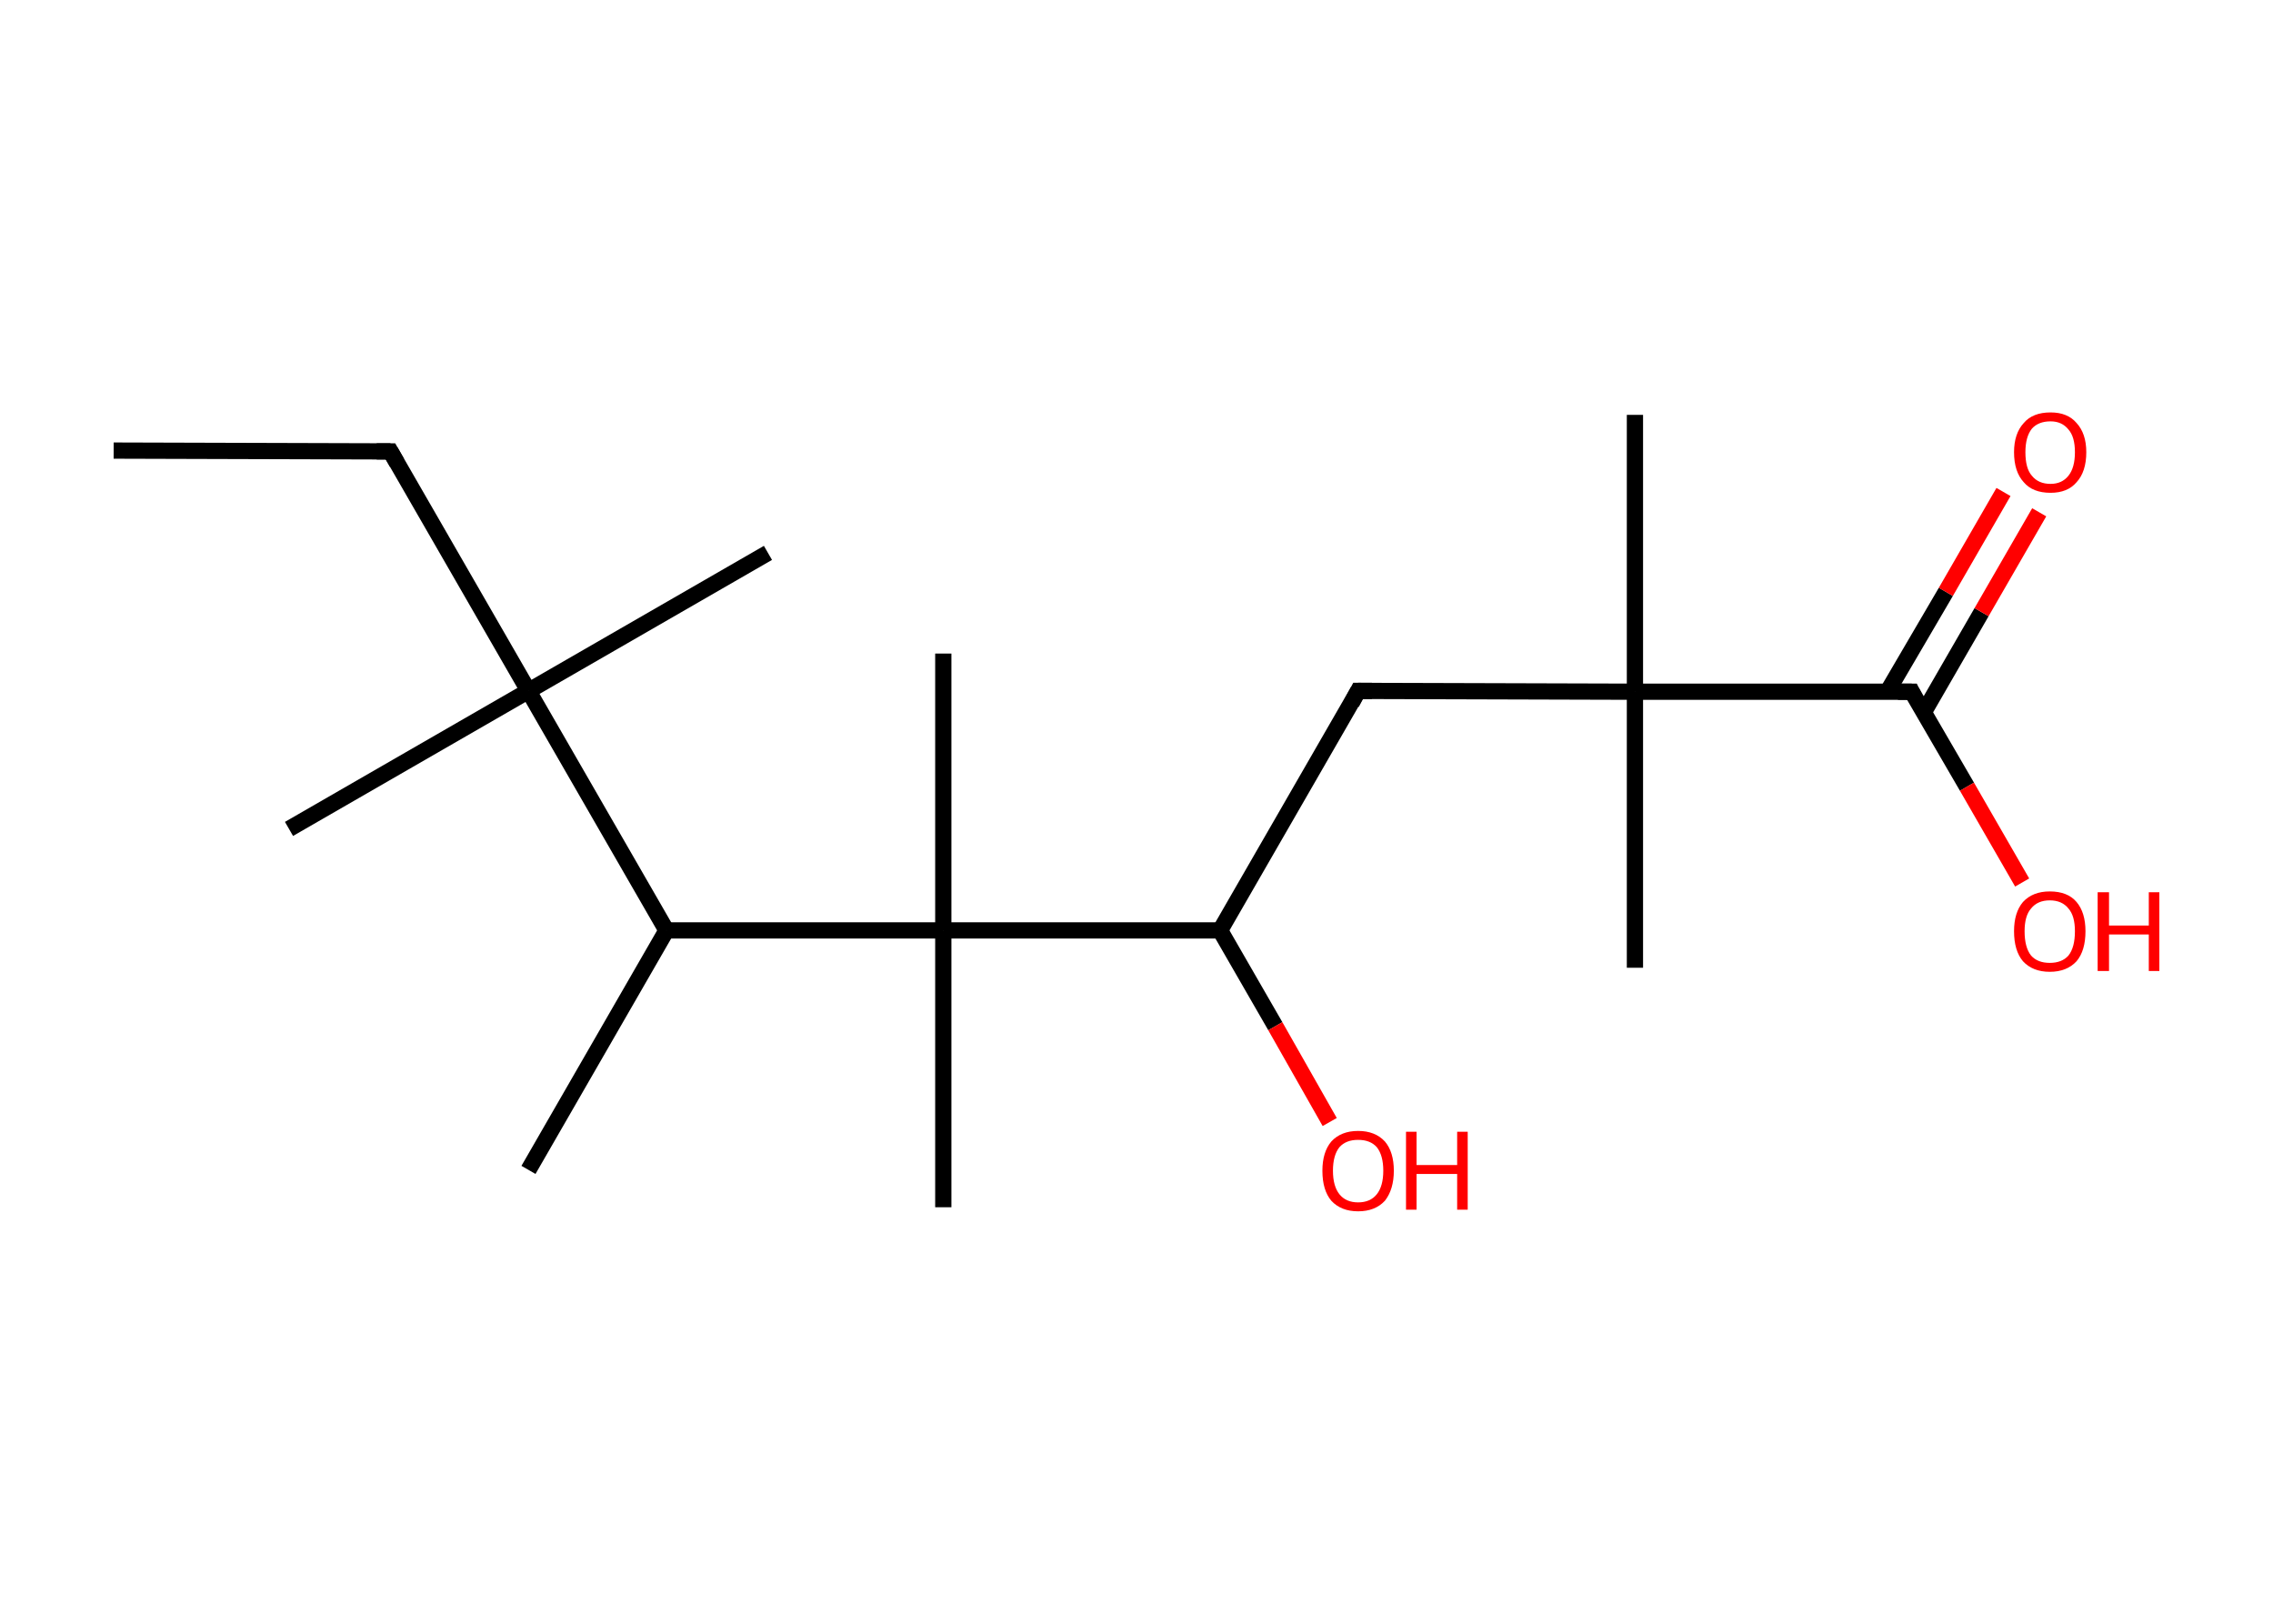 <?xml version='1.0' encoding='ASCII' standalone='yes'?>
<svg xmlns="http://www.w3.org/2000/svg" xmlns:rdkit="http://www.rdkit.org/xml" xmlns:xlink="http://www.w3.org/1999/xlink" version="1.1" baseProfile="full" xml:space="preserve" width="280px" height="200px" viewBox="0 0 280 200">
<!-- END OF HEADER -->
<rect style="opacity:1.0;fill:#FFFFFF;stroke:none" width="280.0" height="200.0" x="0.0" y="0.0"> </rect>
<path class="bond-0 atom-0 atom-1" d="M 14.0,55.5 L 48.1,55.6" style="fill:none;fill-rule:evenodd;stroke:#000000;stroke-width:2.0px;stroke-linecap:butt;stroke-linejoin:miter;stroke-opacity:1"/>
<path class="bond-1 atom-1 atom-2" d="M 48.1,55.6 L 65.1,85.1" style="fill:none;fill-rule:evenodd;stroke:#000000;stroke-width:2.0px;stroke-linecap:butt;stroke-linejoin:miter;stroke-opacity:1"/>
<path class="bond-2 atom-2 atom-3" d="M 65.1,85.1 L 35.6,102.1" style="fill:none;fill-rule:evenodd;stroke:#000000;stroke-width:2.0px;stroke-linecap:butt;stroke-linejoin:miter;stroke-opacity:1"/>
<path class="bond-3 atom-2 atom-4" d="M 65.1,85.1 L 94.6,68.1" style="fill:none;fill-rule:evenodd;stroke:#000000;stroke-width:2.0px;stroke-linecap:butt;stroke-linejoin:miter;stroke-opacity:1"/>
<path class="bond-4 atom-2 atom-5" d="M 65.1,85.1 L 82.1,114.6" style="fill:none;fill-rule:evenodd;stroke:#000000;stroke-width:2.0px;stroke-linecap:butt;stroke-linejoin:miter;stroke-opacity:1"/>
<path class="bond-5 atom-5 atom-6" d="M 82.1,114.6 L 65.1,144.1" style="fill:none;fill-rule:evenodd;stroke:#000000;stroke-width:2.0px;stroke-linecap:butt;stroke-linejoin:miter;stroke-opacity:1"/>
<path class="bond-6 atom-5 atom-7" d="M 82.1,114.6 L 116.2,114.6" style="fill:none;fill-rule:evenodd;stroke:#000000;stroke-width:2.0px;stroke-linecap:butt;stroke-linejoin:miter;stroke-opacity:1"/>
<path class="bond-7 atom-7 atom-8" d="M 116.2,114.6 L 116.2,80.5" style="fill:none;fill-rule:evenodd;stroke:#000000;stroke-width:2.0px;stroke-linecap:butt;stroke-linejoin:miter;stroke-opacity:1"/>
<path class="bond-8 atom-7 atom-9" d="M 116.2,114.6 L 116.2,148.7" style="fill:none;fill-rule:evenodd;stroke:#000000;stroke-width:2.0px;stroke-linecap:butt;stroke-linejoin:miter;stroke-opacity:1"/>
<path class="bond-9 atom-7 atom-10" d="M 116.2,114.6 L 150.3,114.6" style="fill:none;fill-rule:evenodd;stroke:#000000;stroke-width:2.0px;stroke-linecap:butt;stroke-linejoin:miter;stroke-opacity:1"/>
<path class="bond-10 atom-10 atom-11" d="M 150.3,114.6 L 157.1,126.4" style="fill:none;fill-rule:evenodd;stroke:#000000;stroke-width:2.0px;stroke-linecap:butt;stroke-linejoin:miter;stroke-opacity:1"/>
<path class="bond-10 atom-10 atom-11" d="M 157.1,126.4 L 163.8,138.2" style="fill:none;fill-rule:evenodd;stroke:#FF0000;stroke-width:2.0px;stroke-linecap:butt;stroke-linejoin:miter;stroke-opacity:1"/>
<path class="bond-11 atom-10 atom-12" d="M 150.3,114.6 L 167.3,85.1" style="fill:none;fill-rule:evenodd;stroke:#000000;stroke-width:2.0px;stroke-linecap:butt;stroke-linejoin:miter;stroke-opacity:1"/>
<path class="bond-12 atom-12 atom-13" d="M 167.3,85.1 L 201.4,85.2" style="fill:none;fill-rule:evenodd;stroke:#000000;stroke-width:2.0px;stroke-linecap:butt;stroke-linejoin:miter;stroke-opacity:1"/>
<path class="bond-13 atom-13 atom-14" d="M 201.4,85.2 L 201.4,119.2" style="fill:none;fill-rule:evenodd;stroke:#000000;stroke-width:2.0px;stroke-linecap:butt;stroke-linejoin:miter;stroke-opacity:1"/>
<path class="bond-14 atom-13 atom-15" d="M 201.4,85.2 L 201.4,51.1" style="fill:none;fill-rule:evenodd;stroke:#000000;stroke-width:2.0px;stroke-linecap:butt;stroke-linejoin:miter;stroke-opacity:1"/>
<path class="bond-15 atom-13 atom-16" d="M 201.4,85.2 L 235.5,85.2" style="fill:none;fill-rule:evenodd;stroke:#000000;stroke-width:2.0px;stroke-linecap:butt;stroke-linejoin:miter;stroke-opacity:1"/>
<path class="bond-16 atom-16 atom-17" d="M 237.0,87.7 L 244.1,75.4" style="fill:none;fill-rule:evenodd;stroke:#000000;stroke-width:2.0px;stroke-linecap:butt;stroke-linejoin:miter;stroke-opacity:1"/>
<path class="bond-16 atom-16 atom-17" d="M 244.1,75.4 L 251.2,63.1" style="fill:none;fill-rule:evenodd;stroke:#FF0000;stroke-width:2.0px;stroke-linecap:butt;stroke-linejoin:miter;stroke-opacity:1"/>
<path class="bond-16 atom-16 atom-17" d="M 232.5,85.2 L 239.7,72.9" style="fill:none;fill-rule:evenodd;stroke:#000000;stroke-width:2.0px;stroke-linecap:butt;stroke-linejoin:miter;stroke-opacity:1"/>
<path class="bond-16 atom-16 atom-17" d="M 239.7,72.9 L 246.8,60.6" style="fill:none;fill-rule:evenodd;stroke:#FF0000;stroke-width:2.0px;stroke-linecap:butt;stroke-linejoin:miter;stroke-opacity:1"/>
<path class="bond-17 atom-16 atom-18" d="M 235.5,85.2 L 242.3,96.9" style="fill:none;fill-rule:evenodd;stroke:#000000;stroke-width:2.0px;stroke-linecap:butt;stroke-linejoin:miter;stroke-opacity:1"/>
<path class="bond-17 atom-16 atom-18" d="M 242.3,96.9 L 249.1,108.7" style="fill:none;fill-rule:evenodd;stroke:#FF0000;stroke-width:2.0px;stroke-linecap:butt;stroke-linejoin:miter;stroke-opacity:1"/>
<path d="M 46.4,55.6 L 48.1,55.6 L 48.9,57.0" style="fill:none;stroke:#000000;stroke-width:2.0px;stroke-linecap:butt;stroke-linejoin:miter;stroke-opacity:1;"/>
<path d="M 166.5,86.6 L 167.3,85.1 L 169.0,85.1" style="fill:none;stroke:#000000;stroke-width:2.0px;stroke-linecap:butt;stroke-linejoin:miter;stroke-opacity:1;"/>
<path d="M 233.8,85.2 L 235.5,85.2 L 235.8,85.8" style="fill:none;stroke:#000000;stroke-width:2.0px;stroke-linecap:butt;stroke-linejoin:miter;stroke-opacity:1;"/>
<path class="atom-11" d="M 162.9 144.2 Q 162.9 141.9, 164.0 140.6 Q 165.2 139.3, 167.3 139.3 Q 169.4 139.3, 170.6 140.6 Q 171.7 141.9, 171.7 144.2 Q 171.7 146.5, 170.6 147.9 Q 169.4 149.2, 167.3 149.2 Q 165.2 149.2, 164.0 147.9 Q 162.9 146.6, 162.9 144.2 M 167.3 148.1 Q 168.8 148.1, 169.6 147.1 Q 170.4 146.1, 170.4 144.2 Q 170.4 142.3, 169.6 141.3 Q 168.8 140.4, 167.3 140.4 Q 165.8 140.4, 165.0 141.3 Q 164.2 142.3, 164.2 144.2 Q 164.2 146.1, 165.0 147.1 Q 165.8 148.1, 167.3 148.1 " fill="#FF0000"/>
<path class="atom-11" d="M 173.2 139.4 L 174.5 139.4 L 174.5 143.5 L 179.5 143.5 L 179.5 139.4 L 180.8 139.4 L 180.8 149.0 L 179.5 149.0 L 179.5 144.6 L 174.5 144.6 L 174.5 149.0 L 173.2 149.0 L 173.2 139.4 " fill="#FF0000"/>
<path class="atom-17" d="M 248.1 55.7 Q 248.1 53.4, 249.3 52.1 Q 250.4 50.8, 252.6 50.8 Q 254.7 50.8, 255.8 52.1 Q 257.0 53.4, 257.0 55.7 Q 257.0 58.1, 255.8 59.4 Q 254.7 60.7, 252.6 60.7 Q 250.4 60.7, 249.3 59.4 Q 248.1 58.1, 248.1 55.7 M 252.6 59.6 Q 254.0 59.6, 254.8 58.6 Q 255.6 57.6, 255.6 55.7 Q 255.6 53.8, 254.8 52.9 Q 254.0 51.9, 252.6 51.9 Q 251.1 51.9, 250.3 52.8 Q 249.5 53.8, 249.5 55.7 Q 249.5 57.7, 250.3 58.6 Q 251.1 59.6, 252.6 59.6 " fill="#FF0000"/>
<path class="atom-18" d="M 248.1 114.7 Q 248.1 112.4, 249.2 111.1 Q 250.4 109.8, 252.5 109.8 Q 254.7 109.8, 255.8 111.1 Q 256.9 112.4, 256.9 114.7 Q 256.9 117.1, 255.8 118.4 Q 254.6 119.7, 252.5 119.7 Q 250.4 119.7, 249.2 118.4 Q 248.1 117.1, 248.1 114.7 M 252.5 118.6 Q 254.0 118.6, 254.8 117.7 Q 255.6 116.7, 255.6 114.7 Q 255.6 112.8, 254.8 111.9 Q 254.0 110.9, 252.5 110.9 Q 251.0 110.9, 250.2 111.9 Q 249.4 112.8, 249.4 114.7 Q 249.4 116.7, 250.2 117.7 Q 251.0 118.6, 252.5 118.6 " fill="#FF0000"/>
<path class="atom-18" d="M 258.4 109.9 L 259.8 109.9 L 259.8 114.0 L 264.7 114.0 L 264.7 109.9 L 266.0 109.9 L 266.0 119.6 L 264.7 119.6 L 264.7 115.1 L 259.8 115.1 L 259.8 119.6 L 258.4 119.6 L 258.4 109.9 " fill="#FF0000"/>
</svg>
